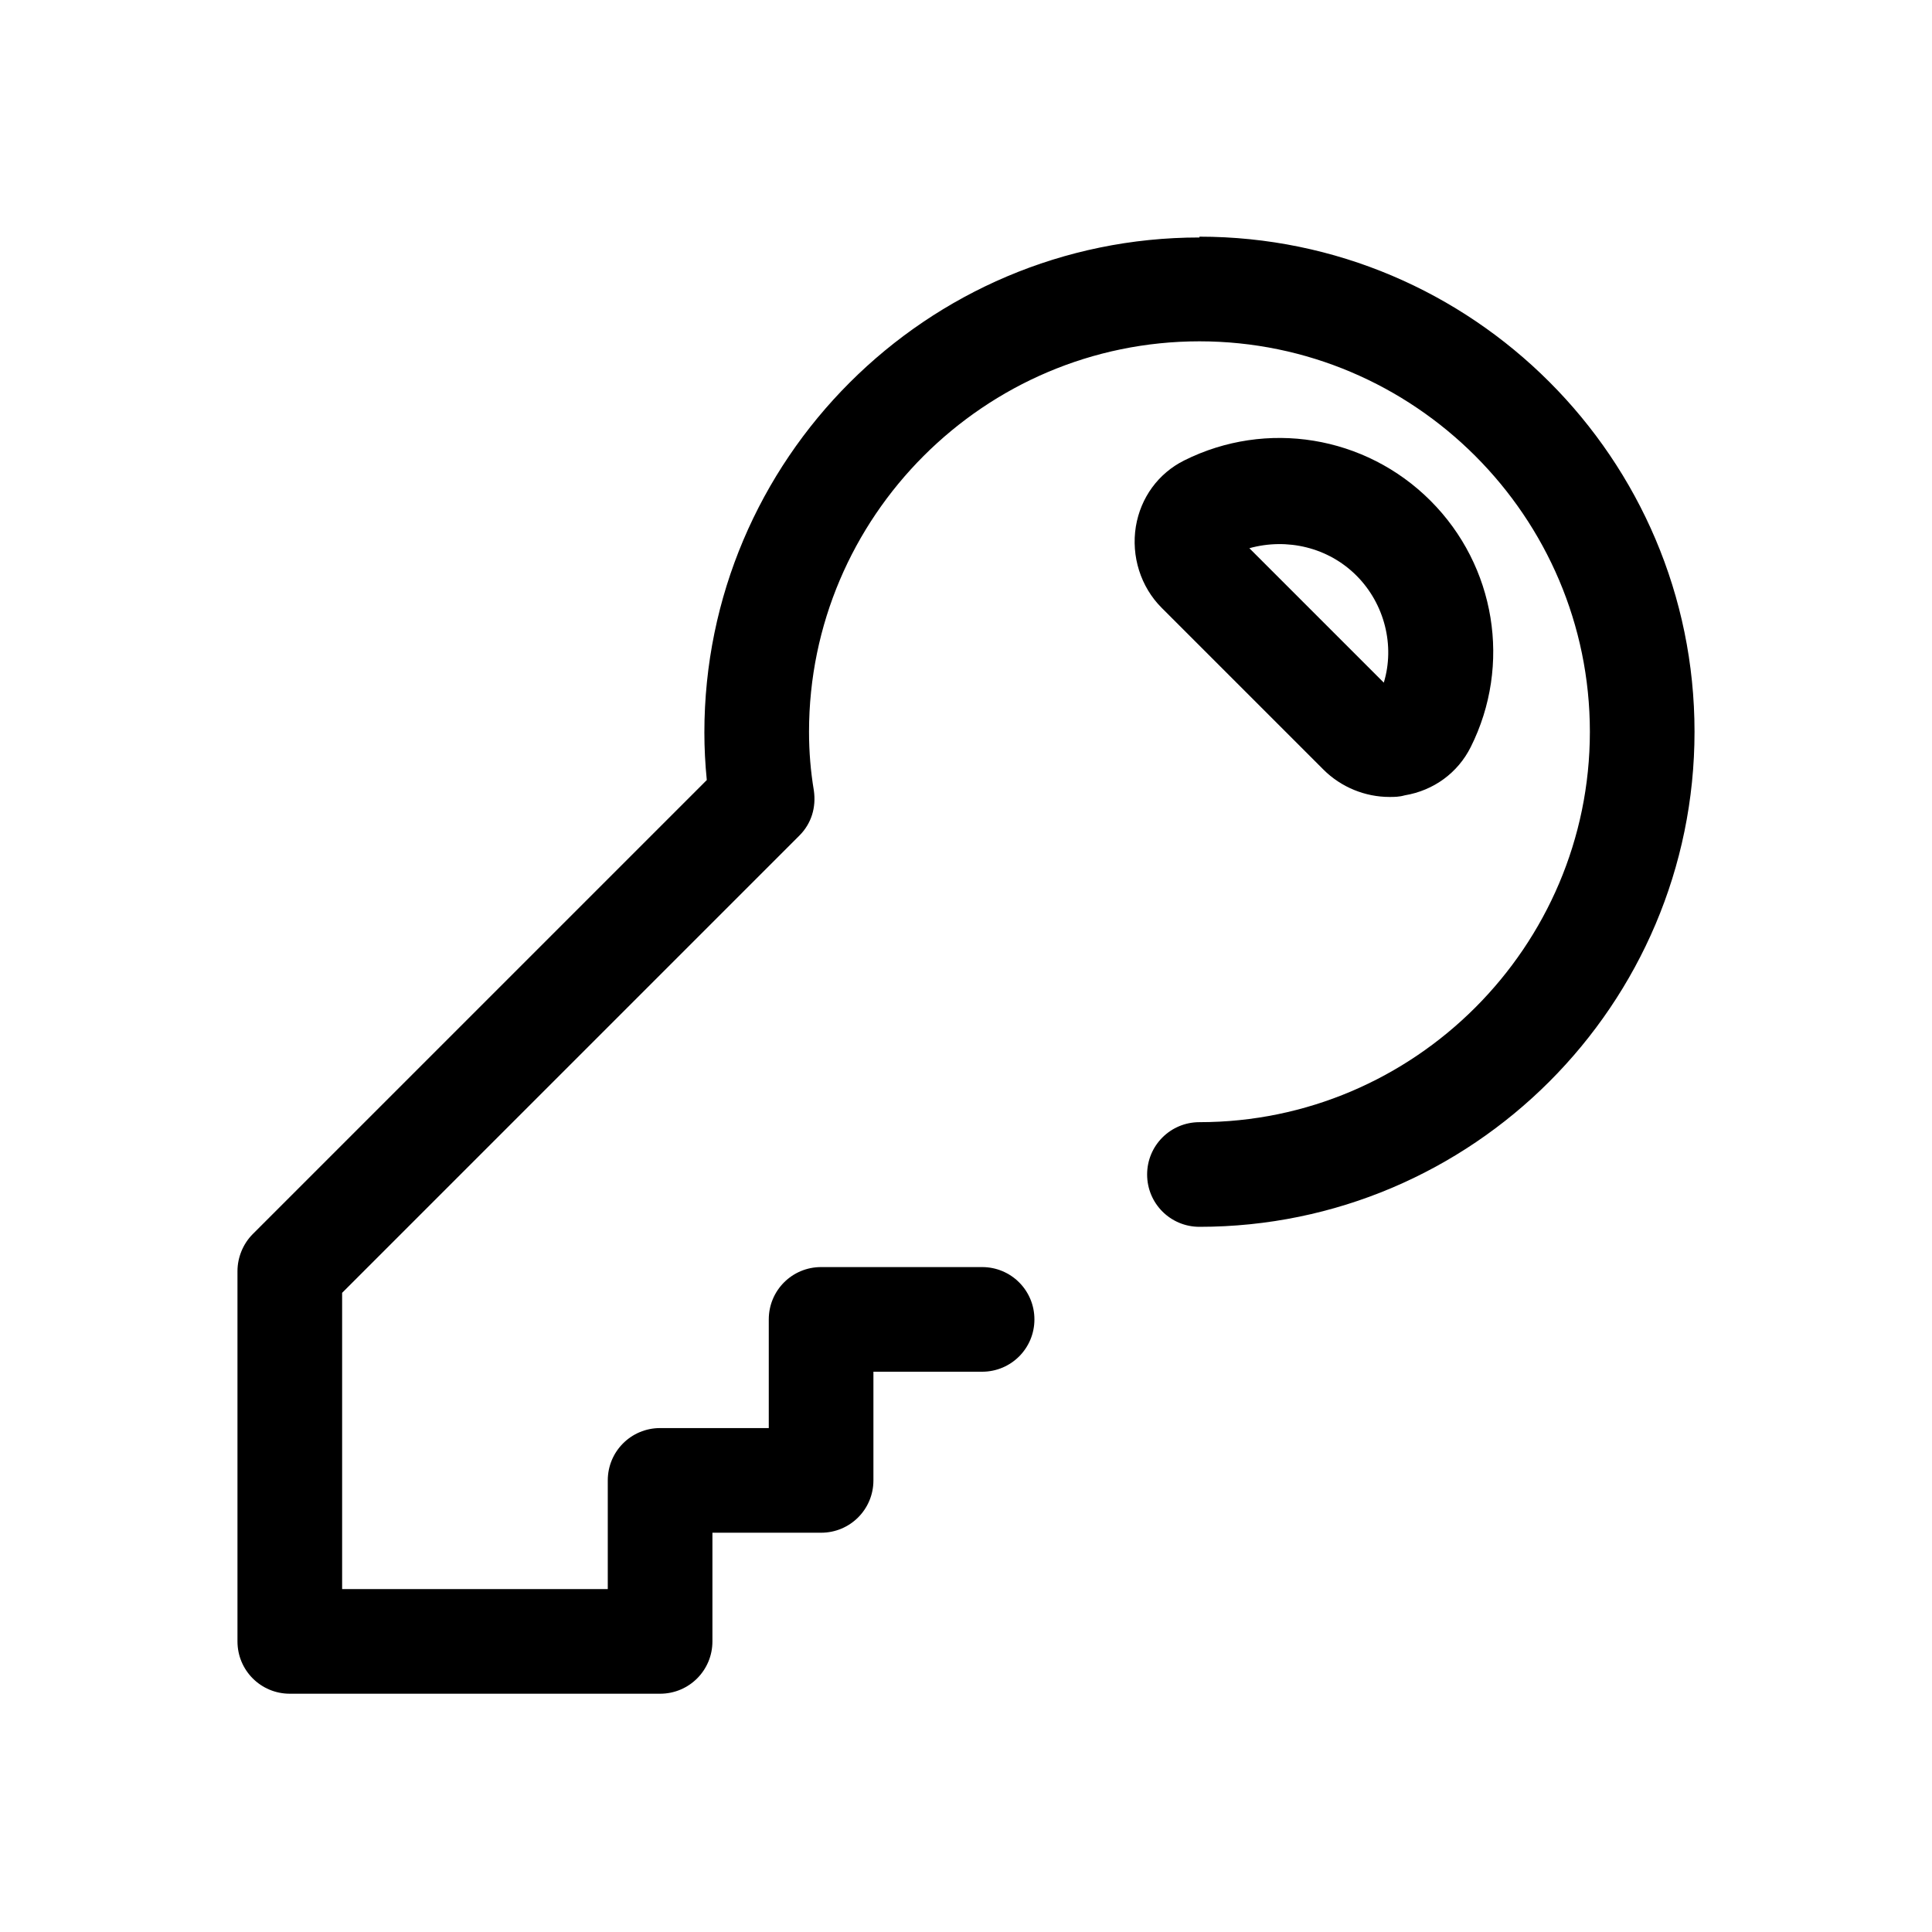 <?xml version="1.0" encoding="UTF-8"?>
<svg id="FL" xmlns="http://www.w3.org/2000/svg" viewBox="0 0 24 24">
  <path d="M14.9,2.95c-3.39,0-6.15,2.76-6.15,6.15,0,.19.01.39.03.59l-5.64,5.64c-.12.12-.19.29-.19.46v4.6c0,.36.29.65.65.65h4.6c.36,0,.65-.29.65-.65v-1.35h1.35c.36,0,.65-.29.65-.65v-1.35h1.35c.36,0,.65-.29.65-.65s-.29-.65-.65-.65h-2c-.36,0-.65.29-.65.65v1.35h-1.35c-.36,0-.65.29-.65.65v1.35h-3.3v-3.68l5.68-5.68c.15-.15.21-.35.18-.56-.04-.24-.06-.48-.06-.73,0-2.67,2.18-4.85,4.85-4.85s4.85,2.18,4.85,4.85-2.18,4.85-4.85,4.85c-.36,0-.65.29-.65.65s.29.65.65.65c3.39,0,6.15-2.76,6.15-6.15s-2.76-6.15-6.15-6.15Z" style="fill: #000; stroke-width: 0px;"/>
  <path d="M16.44,9.56c.22.22.52.34.82.34.06,0,.12,0,.19-.02.36-.06.66-.28.82-.6h0c.51-1.02.31-2.25-.5-3.06-.81-.81-2.04-1.01-3.06-.5-.32.16-.54.46-.6.82-.06.37.06.75.32,1.01l2,2ZM16.85,7.15c.35.35.48.87.34,1.33l-1.67-1.67c.47-.13.98-.01,1.33.34Z" style="fill: #000; stroke-width: 0px;"/>
</svg>